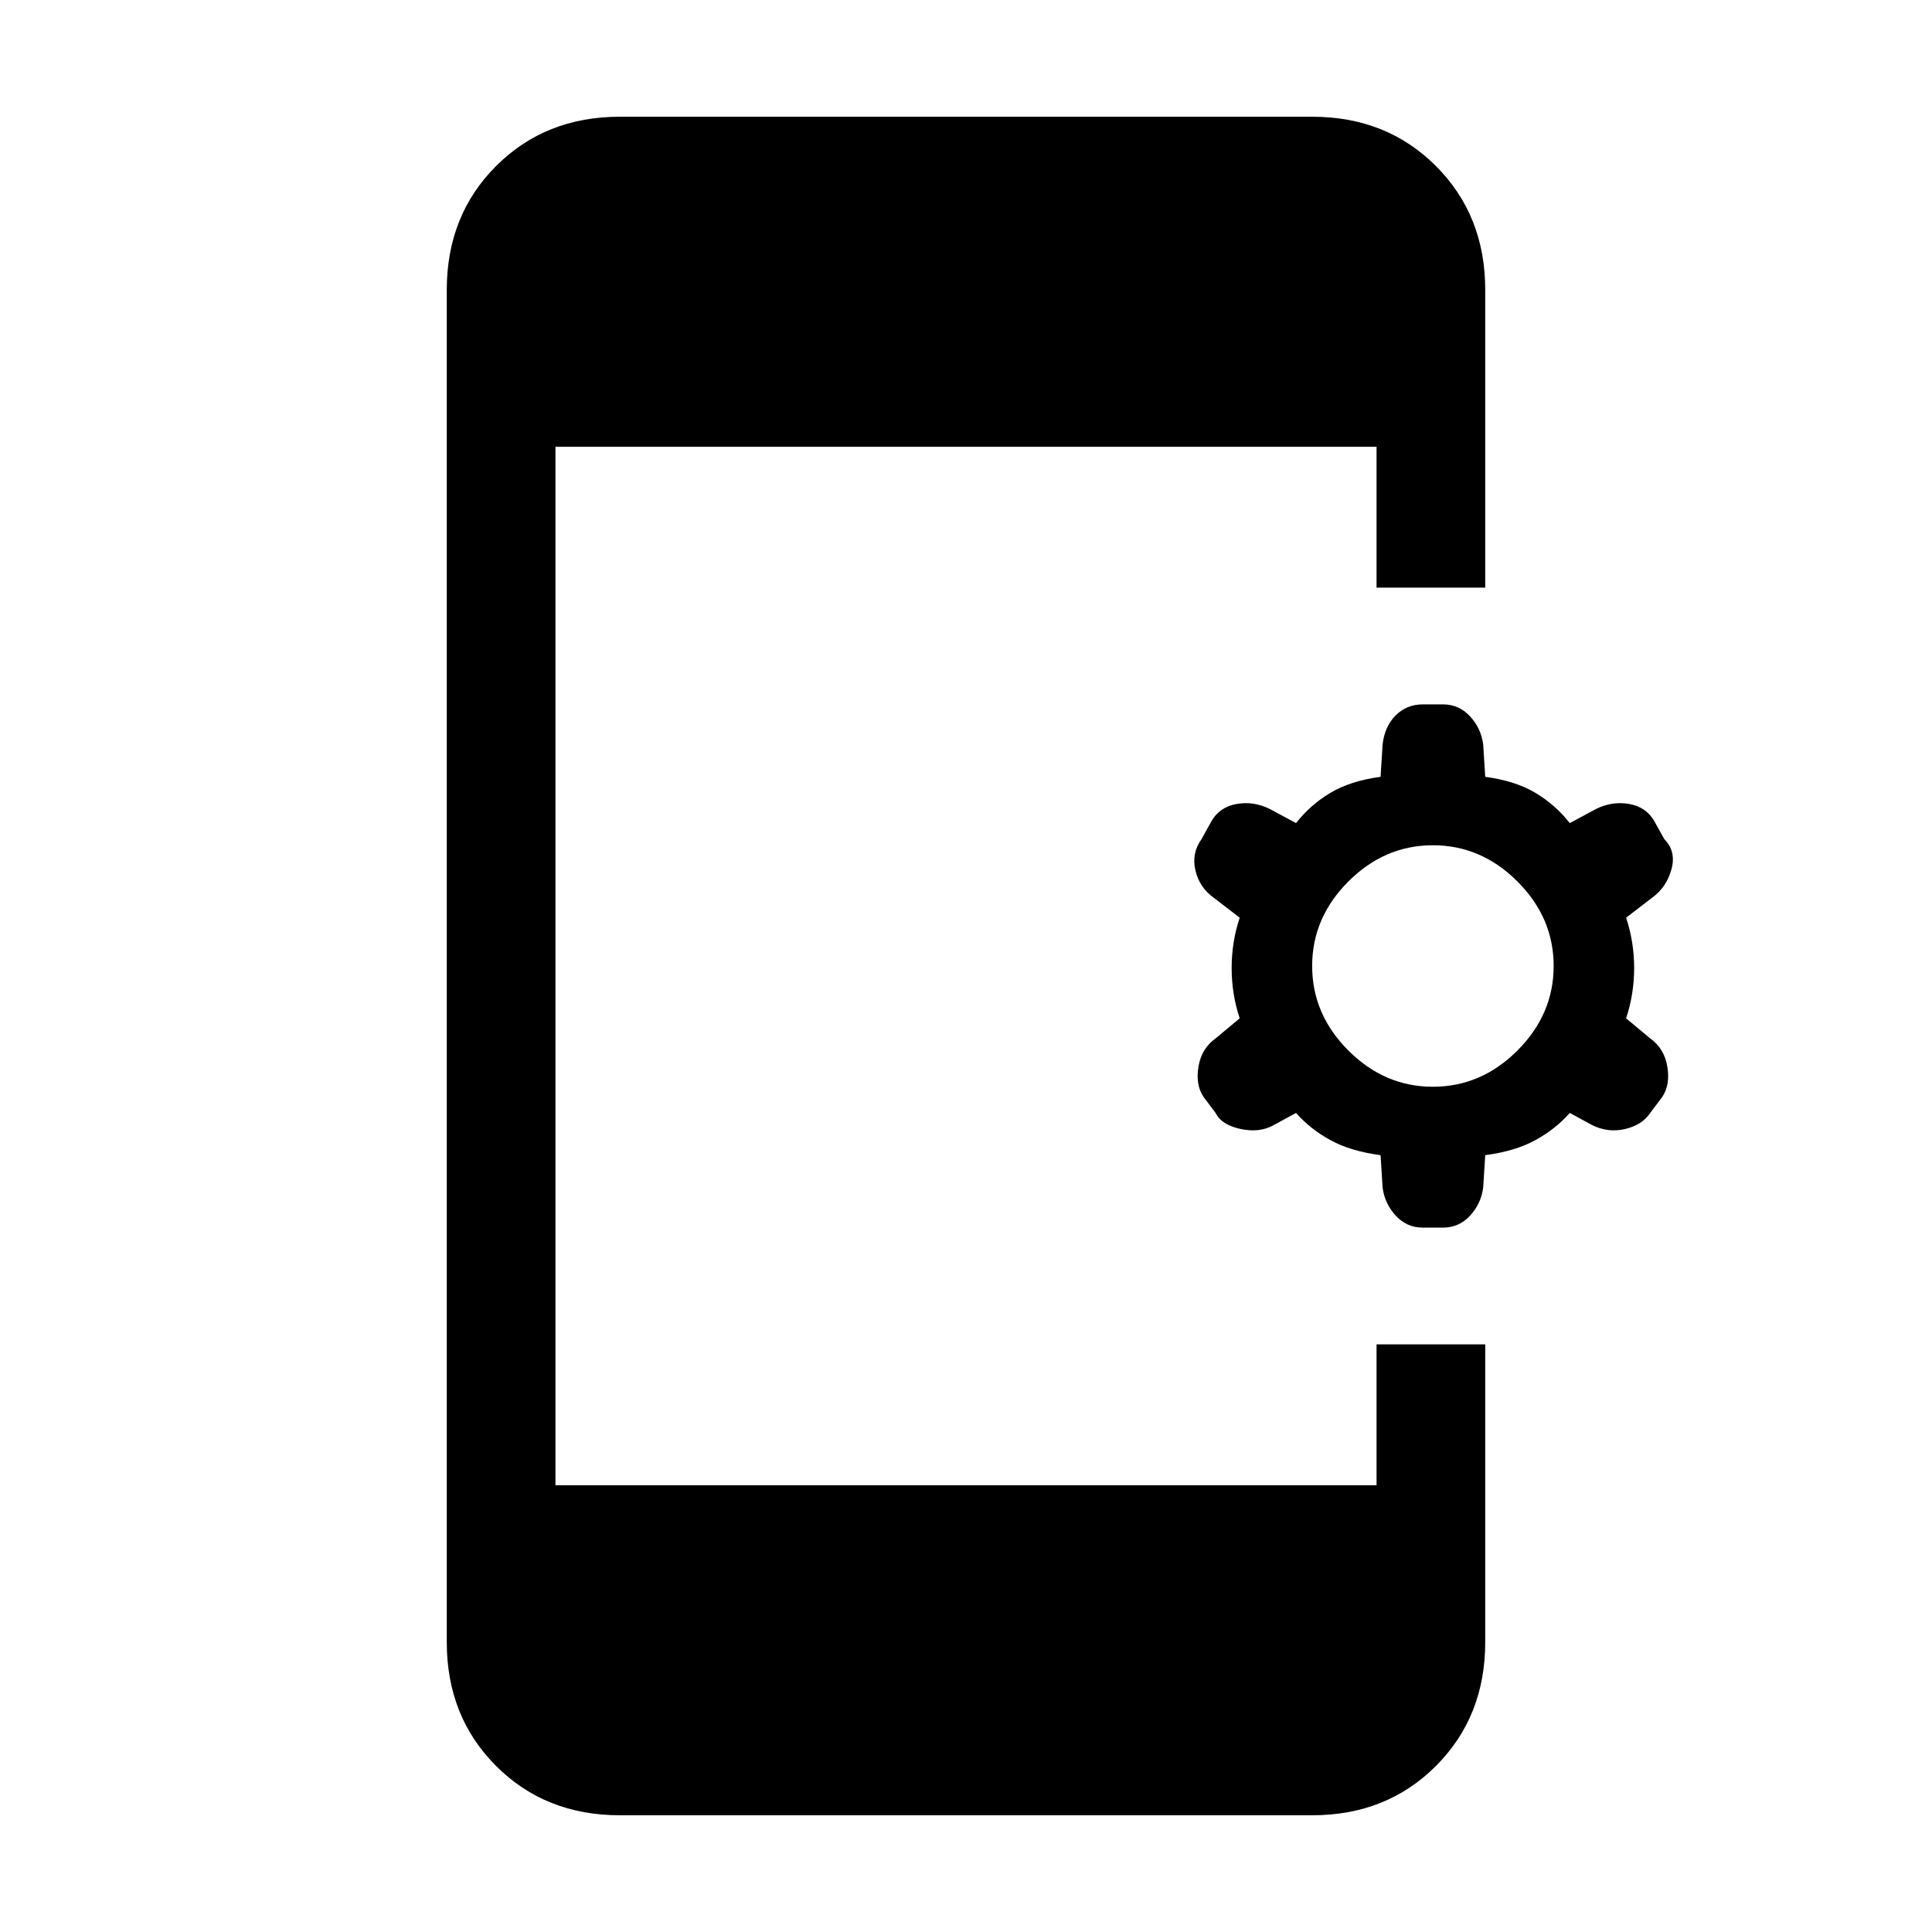 <svg xmlns="http://www.w3.org/2000/svg" height="24" width="24"><path d="M7.7 22.55Q6.775 22.55 6.163 21.938Q5.55 21.325 5.55 20.4V3.6Q5.55 2.675 6.163 2.062Q6.775 1.45 7.7 1.45H16.3Q17.225 1.45 17.837 2.062Q18.45 2.675 18.45 3.6V7.3H17.1V5.55H6.9V18.45H17.1V16.7H18.45V20.4Q18.45 21.325 17.837 21.938Q17.225 22.55 16.3 22.55ZM17.675 15.25Q17.475 15.25 17.337 15.1Q17.2 14.95 17.175 14.75L17.15 14.35Q16.775 14.3 16.525 14.162Q16.275 14.025 16.1 13.825L15.825 13.975Q15.65 14.075 15.413 14.025Q15.175 13.975 15.1 13.825L14.95 13.625Q14.85 13.475 14.888 13.25Q14.925 13.025 15.1 12.9L15.4 12.65Q15.3 12.35 15.3 12.025Q15.3 11.7 15.4 11.4L15.075 11.15Q14.9 11.025 14.85 10.812Q14.8 10.6 14.925 10.425L15.05 10.2Q15.15 10.025 15.363 9.987Q15.575 9.95 15.775 10.05L16.1 10.225Q16.275 10 16.525 9.85Q16.775 9.7 17.15 9.65L17.175 9.25Q17.2 9.025 17.337 8.887Q17.475 8.75 17.675 8.75H17.925Q18.125 8.75 18.263 8.9Q18.4 9.05 18.425 9.25L18.45 9.65Q18.825 9.7 19.075 9.85Q19.325 10 19.5 10.225L19.825 10.05Q20.025 9.95 20.238 9.987Q20.45 10.025 20.55 10.2L20.675 10.425Q20.825 10.575 20.763 10.8Q20.7 11.025 20.525 11.15L20.2 11.4Q20.3 11.7 20.3 12.025Q20.3 12.35 20.2 12.65L20.5 12.9Q20.675 13.025 20.712 13.25Q20.75 13.475 20.65 13.625L20.5 13.825Q20.4 13.975 20.188 14.025Q19.975 14.075 19.775 13.975L19.5 13.825Q19.325 14.025 19.075 14.162Q18.825 14.3 18.45 14.35L18.425 14.75Q18.4 14.95 18.263 15.1Q18.125 15.25 17.925 15.25ZM17.8 13.5Q18.4 13.5 18.85 13.05Q19.3 12.6 19.3 12Q19.3 11.4 18.85 10.95Q18.4 10.5 17.8 10.5Q17.2 10.5 16.75 10.95Q16.3 11.4 16.3 12Q16.3 12.6 16.75 13.05Q17.2 13.5 17.8 13.5Z"/></svg>